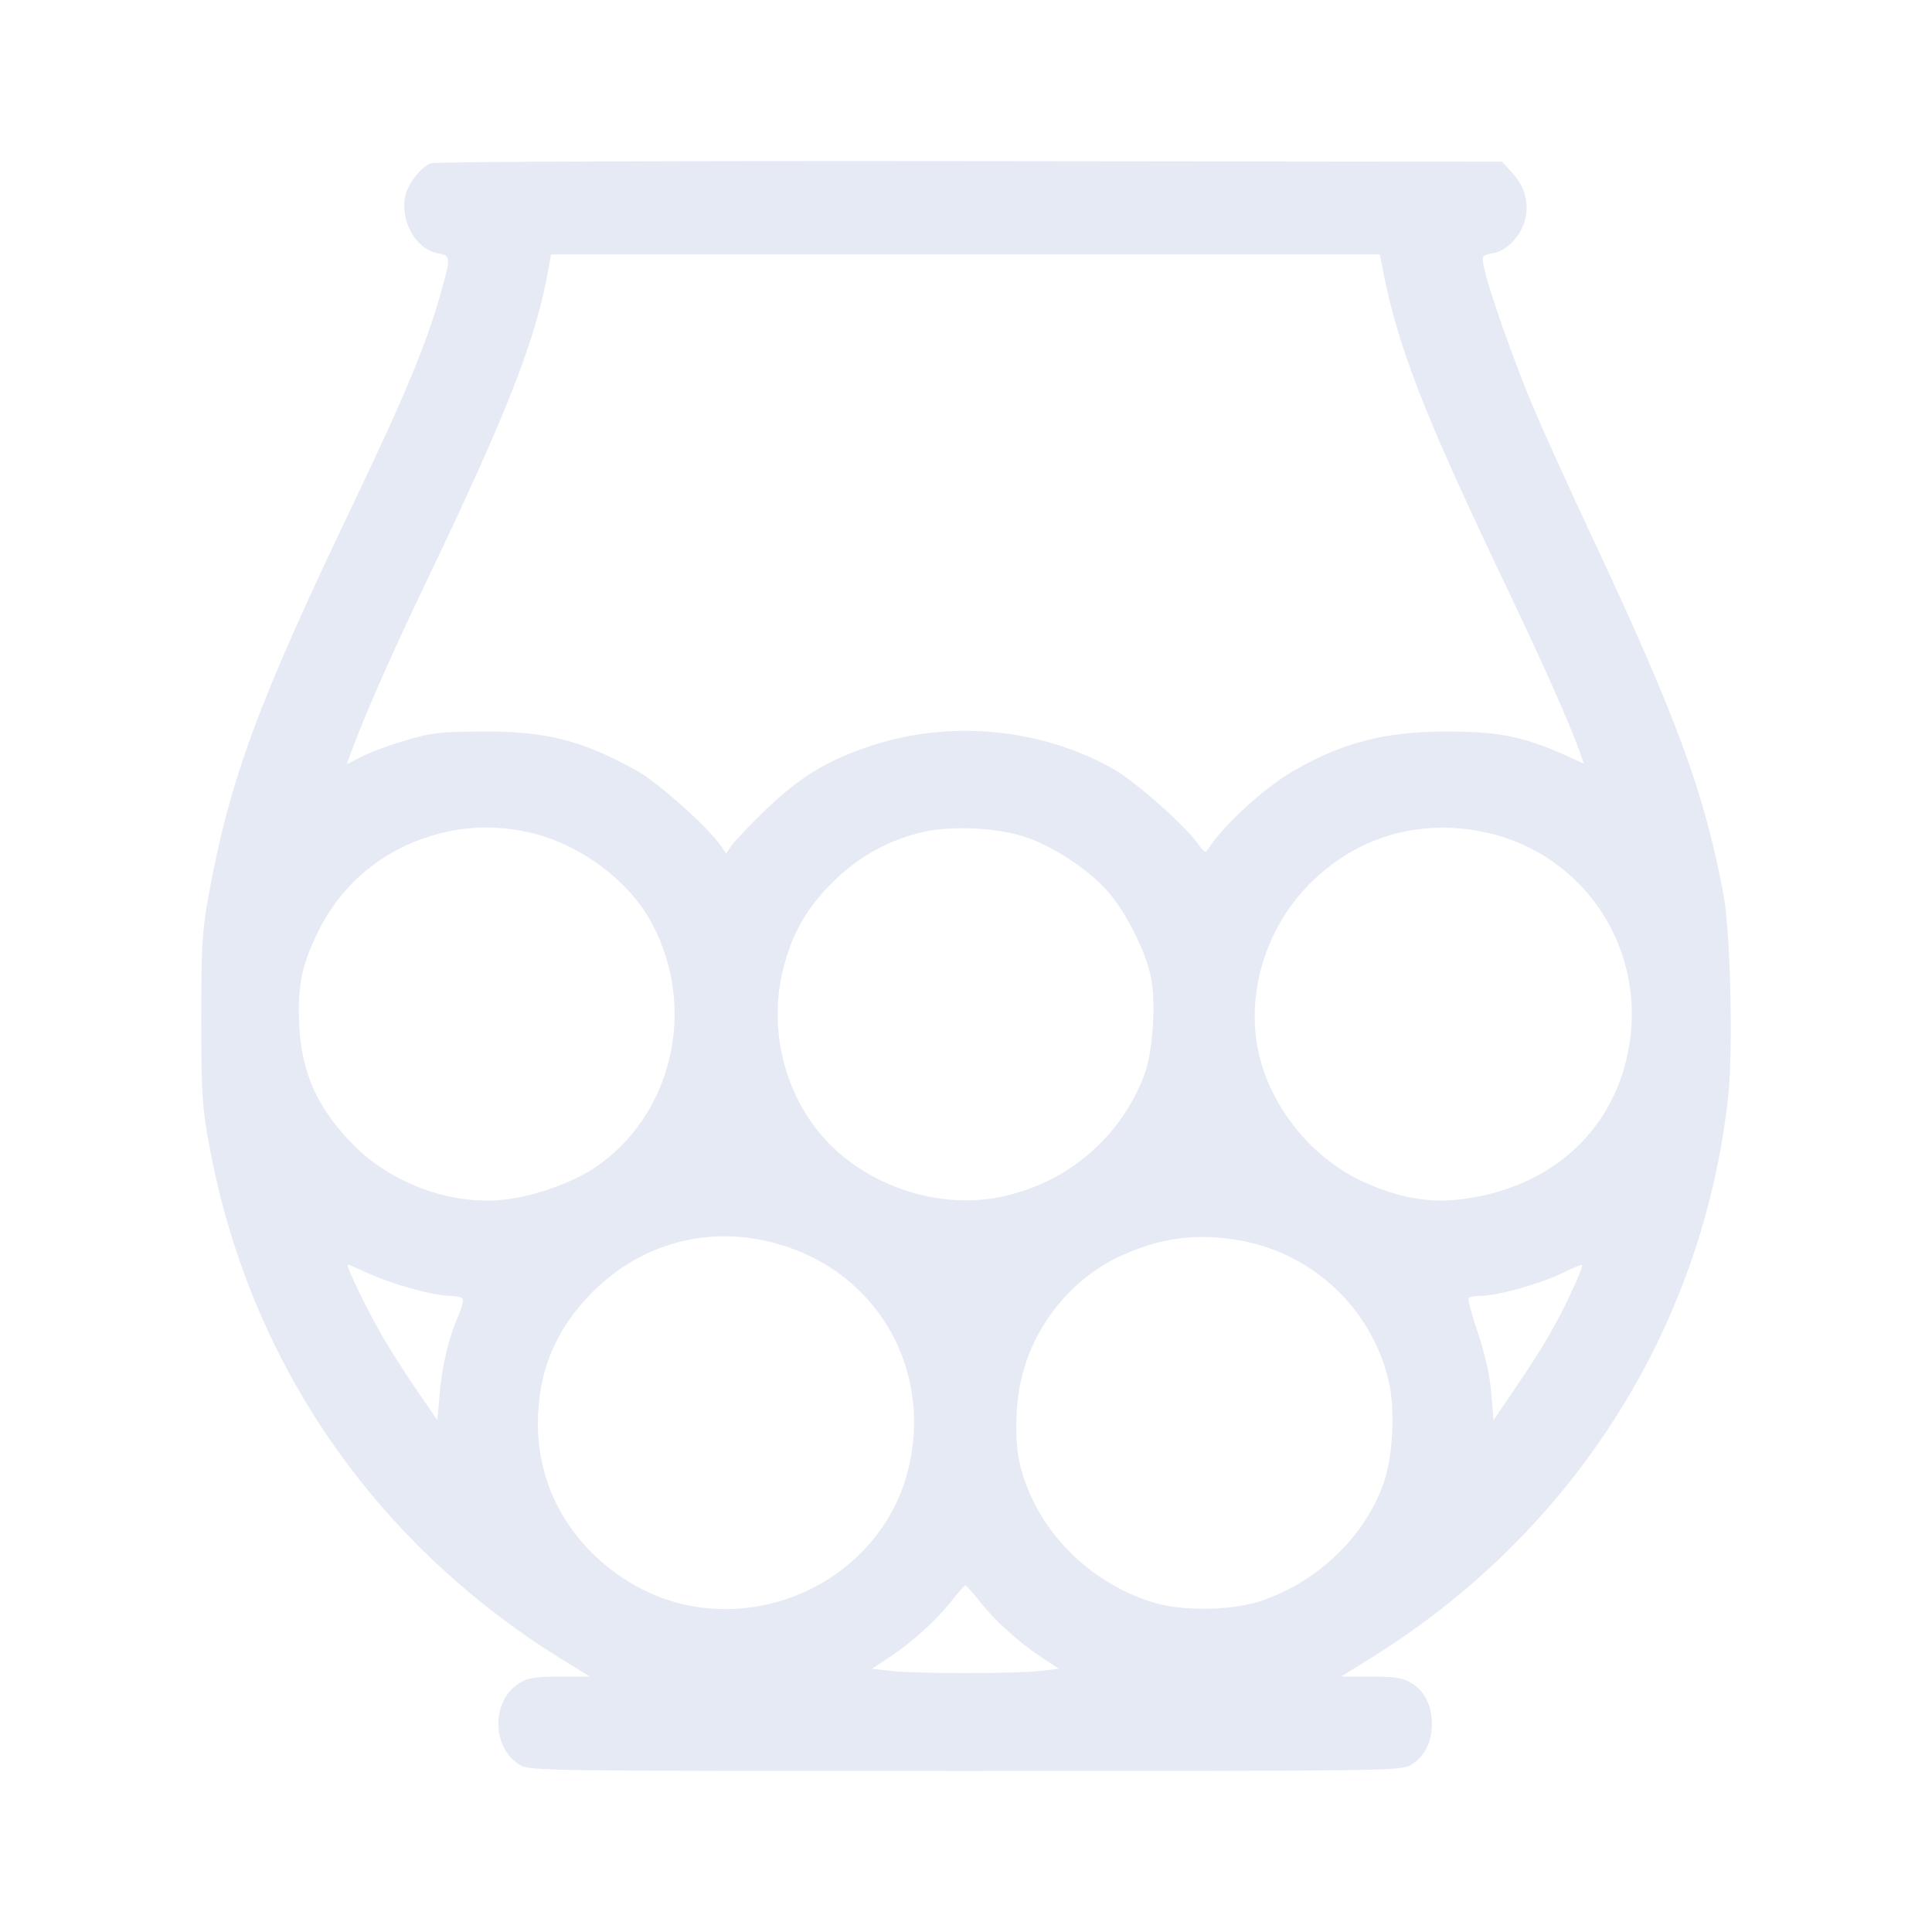 <svg width="32" height="32" viewBox="0 0 32 32" fill="none" xmlns="http://www.w3.org/2000/svg">
    <path d="M7.133 2.704C6.964 2.772 6.753 3.053 6.71 3.251C6.631 3.673 6.89 4.127 7.249 4.195C7.466 4.231 7.466 4.262 7.318 4.789C7.08 5.659 6.737 6.487 5.844 8.358C4.264 11.662 3.809 12.902 3.455 14.831C3.349 15.419 3.333 15.659 3.333 16.879C3.333 18.093 3.349 18.343 3.46 18.937C4.105 22.517 6.177 25.545 9.305 27.483L9.77 27.77H9.274C8.872 27.77 8.745 27.791 8.608 27.874C8.137 28.156 8.137 28.948 8.608 29.229C8.771 29.333 8.93 29.333 15.99 29.333C23.051 29.333 23.209 29.333 23.373 29.229C23.595 29.099 23.717 28.854 23.717 28.552C23.717 28.249 23.595 28.005 23.373 27.874C23.236 27.791 23.109 27.77 22.707 27.77H22.211L22.681 27.478C26.042 25.404 28.209 22.001 28.626 18.145C28.706 17.368 28.663 15.451 28.547 14.82C28.23 13.127 27.77 11.881 26.38 8.916C26.016 8.139 25.587 7.196 25.424 6.811C25.112 6.091 24.636 4.747 24.578 4.419C24.541 4.236 24.546 4.226 24.726 4.195C24.848 4.174 24.974 4.096 25.075 3.981C25.366 3.653 25.355 3.194 25.054 2.871L24.879 2.678L16.059 2.668C11.213 2.662 7.197 2.678 7.133 2.704ZM22.913 4.512C23.151 5.721 23.574 6.821 24.779 9.359C25.561 10.995 25.968 11.912 26.169 12.46L26.232 12.647L25.899 12.496C25.228 12.199 24.811 12.116 23.97 12.116C22.945 12.116 22.232 12.298 21.418 12.772C20.932 13.054 20.25 13.679 20.002 14.075C19.97 14.127 19.938 14.111 19.869 14.012C19.658 13.694 18.797 12.934 18.421 12.725C17.222 12.058 15.737 11.923 14.437 12.35C13.713 12.585 13.237 12.876 12.682 13.413C12.418 13.668 12.159 13.94 12.111 14.012L12.027 14.137L11.942 14.012C11.736 13.71 10.922 12.981 10.568 12.777C9.659 12.267 9.057 12.11 7.984 12.116C7.286 12.121 7.138 12.136 6.726 12.261C6.467 12.334 6.145 12.454 6.002 12.527L5.743 12.658L5.875 12.303C6.103 11.709 6.525 10.75 7.049 9.661C8.428 6.779 8.882 5.612 9.094 4.408L9.126 4.215H15.99H22.855L22.913 4.512ZM8.724 13.778C9.569 13.955 10.415 14.57 10.801 15.3C11.556 16.722 11.129 18.505 9.823 19.359C9.437 19.609 8.787 19.833 8.301 19.875C7.466 19.953 6.504 19.604 5.891 19C5.273 18.39 4.993 17.791 4.956 16.962C4.929 16.331 4.993 15.998 5.262 15.445C5.669 14.612 6.378 14.039 7.286 13.804C7.746 13.684 8.232 13.674 8.724 13.778ZM16.947 13.851C17.401 13.992 18.015 14.388 18.332 14.747C18.628 15.07 18.966 15.732 19.056 16.154C19.151 16.576 19.098 17.405 18.96 17.785C18.575 18.833 17.666 19.609 16.556 19.828C15.536 20.031 14.368 19.646 13.66 18.864C12.983 18.119 12.719 17.019 12.978 16.024C13.126 15.451 13.364 15.034 13.797 14.607C14.215 14.19 14.733 13.903 15.303 13.778C15.763 13.674 16.492 13.71 16.947 13.851ZM24.562 13.778C26.259 14.122 27.321 15.763 26.956 17.467C26.681 18.765 25.677 19.656 24.272 19.854C23.685 19.943 23.125 19.838 22.501 19.536C21.698 19.14 21.053 18.327 20.852 17.462C20.625 16.483 20.958 15.373 21.698 14.633C22.464 13.867 23.489 13.559 24.562 13.778ZM12.788 20.578C14.447 20.995 15.425 22.569 15.066 24.242C14.632 26.269 12.244 27.291 10.452 26.222C9.48 25.639 8.909 24.669 8.909 23.591C8.909 22.71 9.205 22.006 9.834 21.381C10.626 20.599 11.71 20.302 12.788 20.578ZM20.572 20.552C21.761 20.777 22.718 21.683 22.998 22.861C23.114 23.335 23.072 24.133 22.913 24.576C22.596 25.477 21.772 26.243 20.826 26.535C20.35 26.676 19.595 26.686 19.135 26.551C18.03 26.227 17.153 25.326 16.894 24.258C16.804 23.903 16.815 23.262 16.915 22.845C17.116 21.975 17.713 21.22 18.495 20.834C19.188 20.5 19.827 20.412 20.572 20.552ZM6.134 21.105C6.541 21.287 7.202 21.464 7.461 21.464C7.556 21.464 7.646 21.485 7.662 21.511C7.683 21.537 7.646 21.668 7.588 21.803C7.429 22.163 7.318 22.637 7.281 23.101L7.244 23.523L6.869 22.976C6.663 22.673 6.383 22.23 6.251 21.985C6.002 21.537 5.722 20.943 5.759 20.943C5.77 20.943 5.939 21.016 6.134 21.105ZM26.053 21.345C25.799 21.902 25.556 22.319 25.112 22.971L24.737 23.523L24.7 23.064C24.673 22.762 24.594 22.418 24.478 22.074C24.377 21.782 24.309 21.527 24.325 21.501C24.335 21.48 24.425 21.464 24.52 21.464C24.784 21.464 25.439 21.287 25.825 21.11C26.01 21.021 26.179 20.948 26.201 20.948C26.222 20.943 26.158 21.126 26.053 21.345ZM16.223 26.519C16.471 26.837 16.868 27.197 17.253 27.452L17.539 27.64L17.227 27.676C16.825 27.723 15.155 27.723 14.754 27.676L14.442 27.64L14.727 27.452C15.113 27.197 15.509 26.837 15.758 26.519C15.869 26.379 15.975 26.259 15.99 26.259C16.006 26.259 16.112 26.379 16.223 26.519Z" fill="#E6EAF4"/>
</svg>
